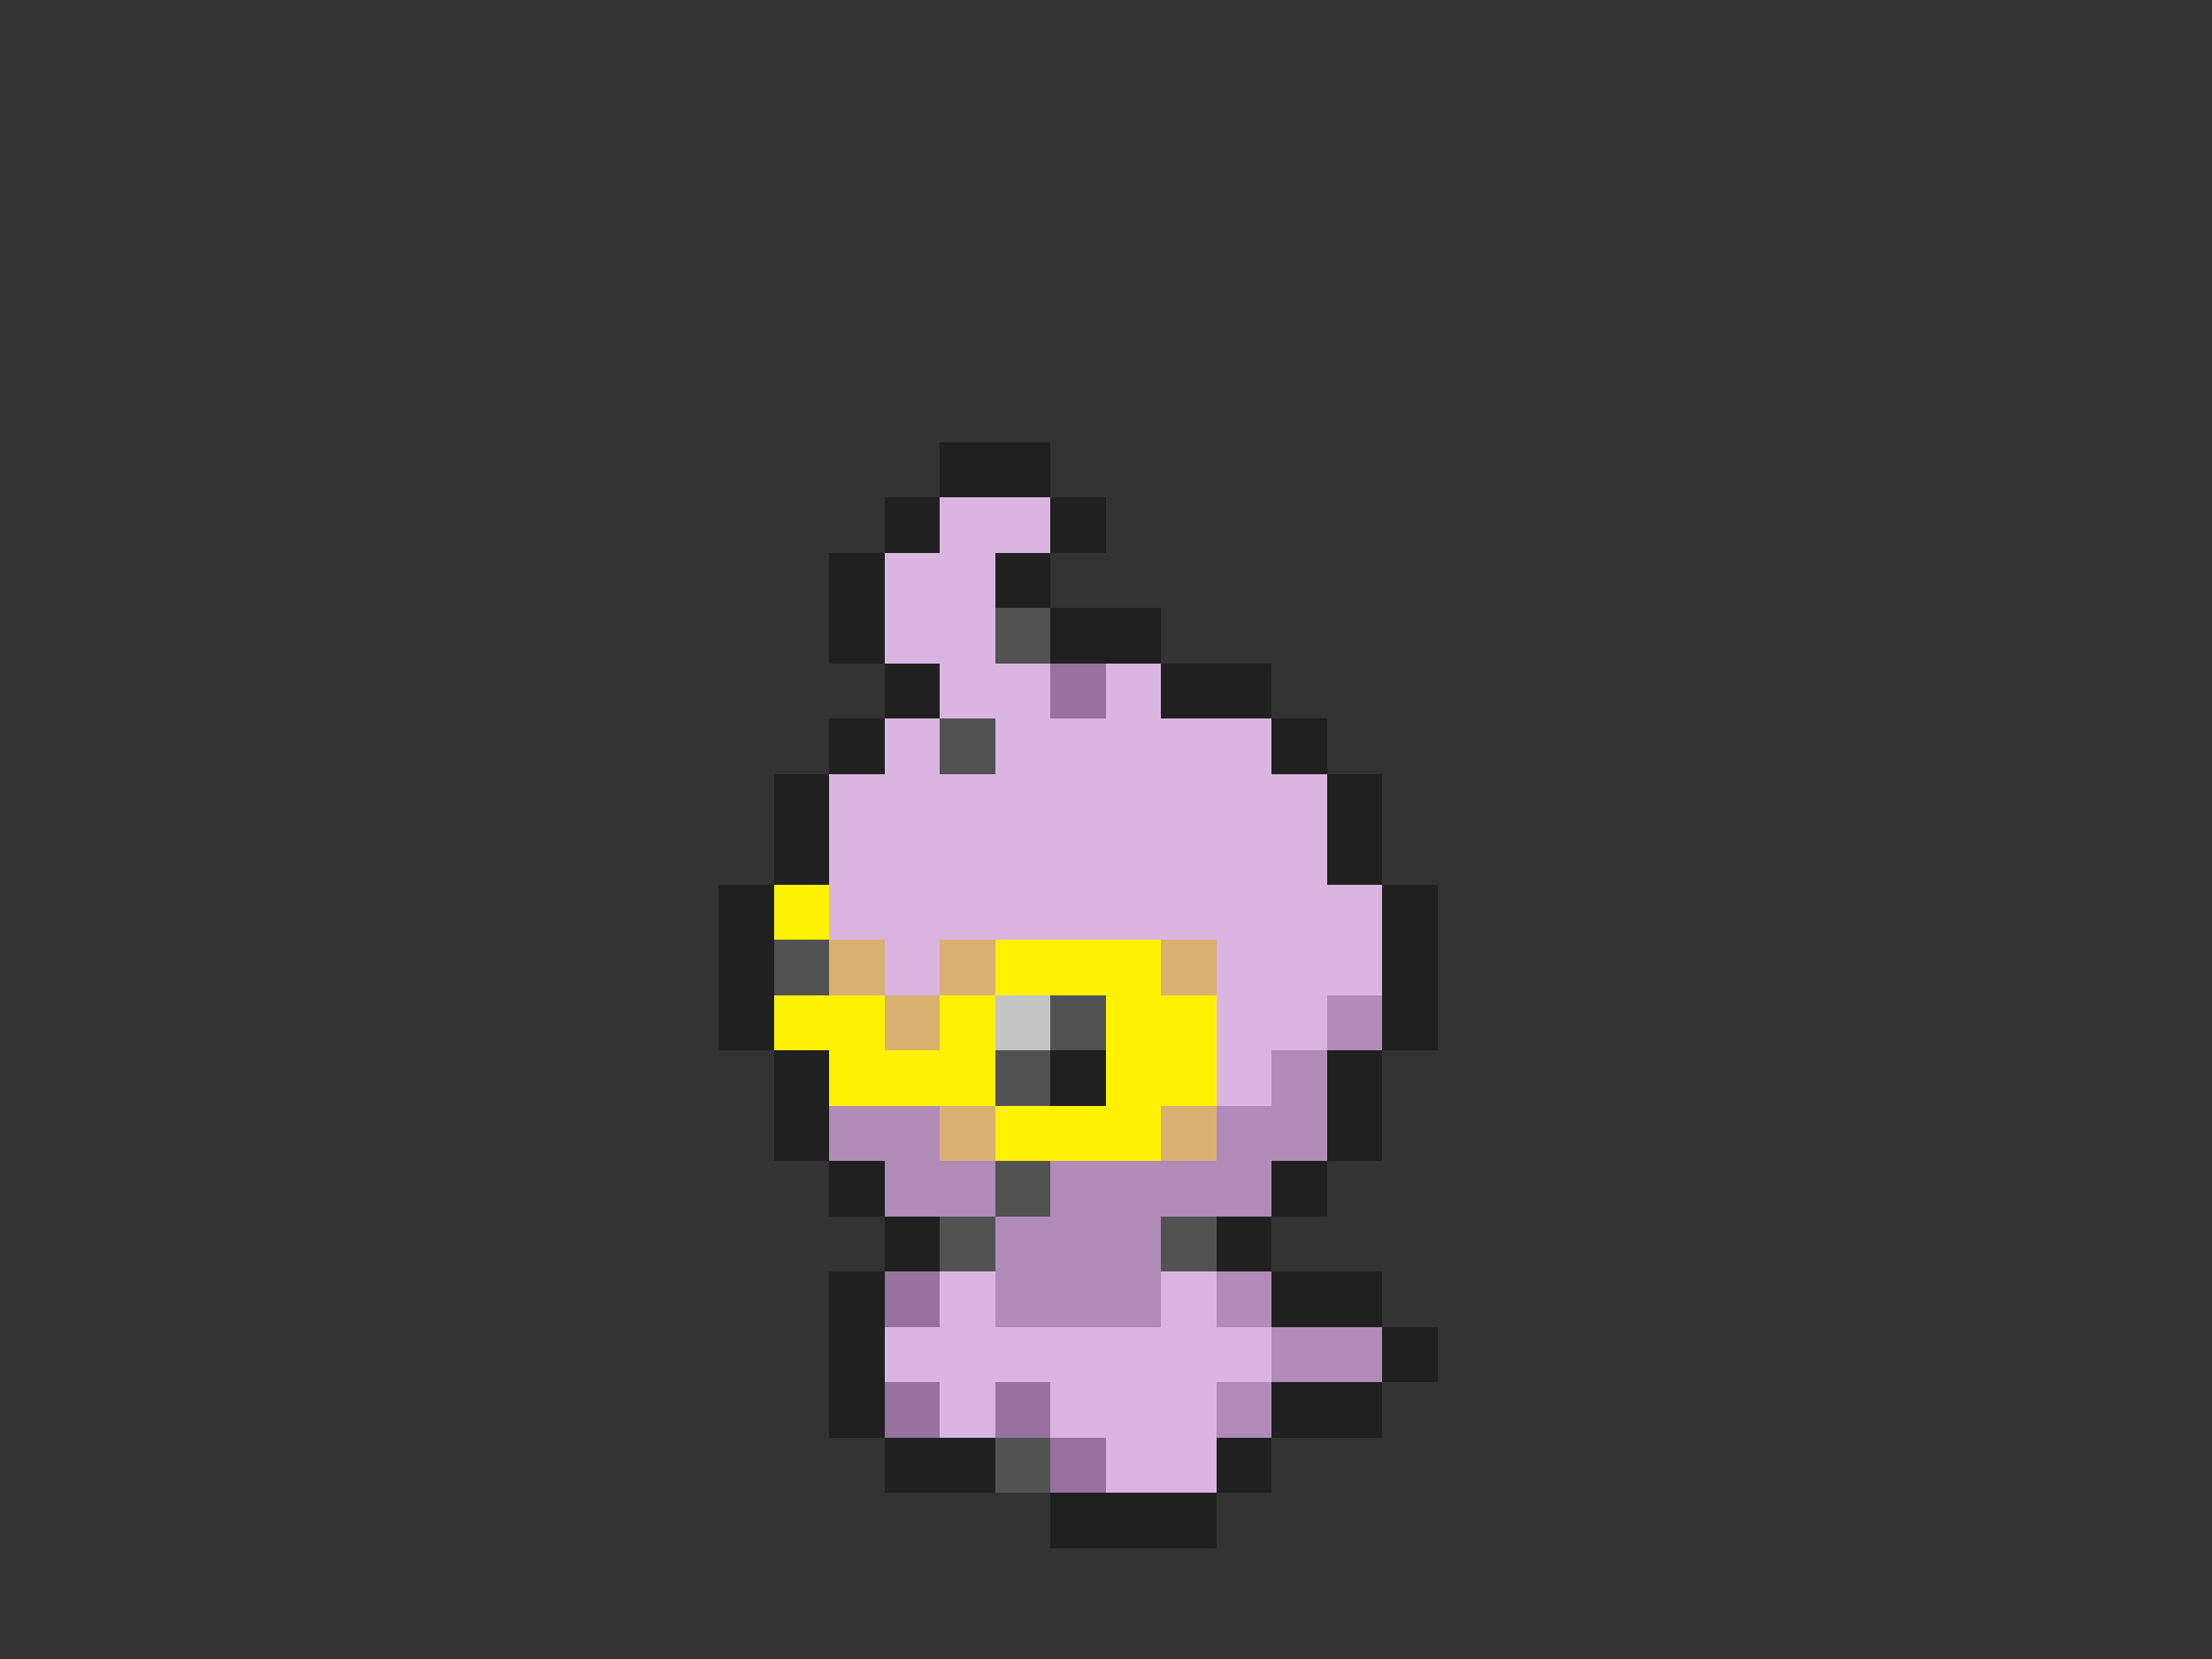 <svg xmlns="http://www.w3.org/2000/svg" viewBox="0 -0.5 40 30" shape-rendering="crispEdges">
<rect x="0" y="-0.5" width="40" height="30" fill="#333333" stroke="none"/>
<path stroke="#202020" d="M17 8h2M16 9h1M19 9h1M15 10h1M18 10h1M15 11h1M19 11h2M16 12h1M21 12h2M15 13h1M23 13h1M14 14h1M24 14h1M14 15h1M24 15h1M13 16h1M25 16h1M13 17h1M25 17h1M13 18h1M25 18h1M14 19h1M19 19h1M24 19h1M14 20h1M24 20h1M15 21h1M23 21h1M16 22h1M22 22h1M15 23h1M23 23h2M15 24h1M25 24h1M15 25h1M23 25h2M16 26h2M22 26h1M19 27h3" />
<path stroke="#dab5e2" d="M17 9h2M16 10h2M16 11h2M17 12h2M20 12h1M16 13h1M18 13h5M15 14h9M15 15h9M15 16h10M16 17h1M22 17h3M22 18h2M22 19h1M17 23h1M21 23h1M16 24h7M17 25h1M19 25h3M20 26h2" />
<path stroke="#525252" d="M18 11h1M17 13h1M14 17h1M19 18h1M18 19h1M18 21h1M17 22h1M21 22h1M18 26h1" />
<path stroke="#97729f" d="M19 12h1M16 23h1M16 25h1M18 25h1M19 26h1" />
<path stroke="#fff200" d="M14 16h1M18 17h3M14 18h2M17 18h1M20 18h2M15 19h3M20 19h2M18 20h3" />
<path stroke="#dab071" d="M15 17h1M17 17h1M21 17h1M16 18h1M17 20h1M21 20h1" />
<path stroke="#c5c5c5" d="M18 18h1" />
<path stroke="#b18cb9" d="M24 18h1M23 19h1M15 20h2M22 20h2M16 21h2M19 21h4M18 22h3M18 23h3M22 23h1M23 24h2M22 25h1" />
</svg>